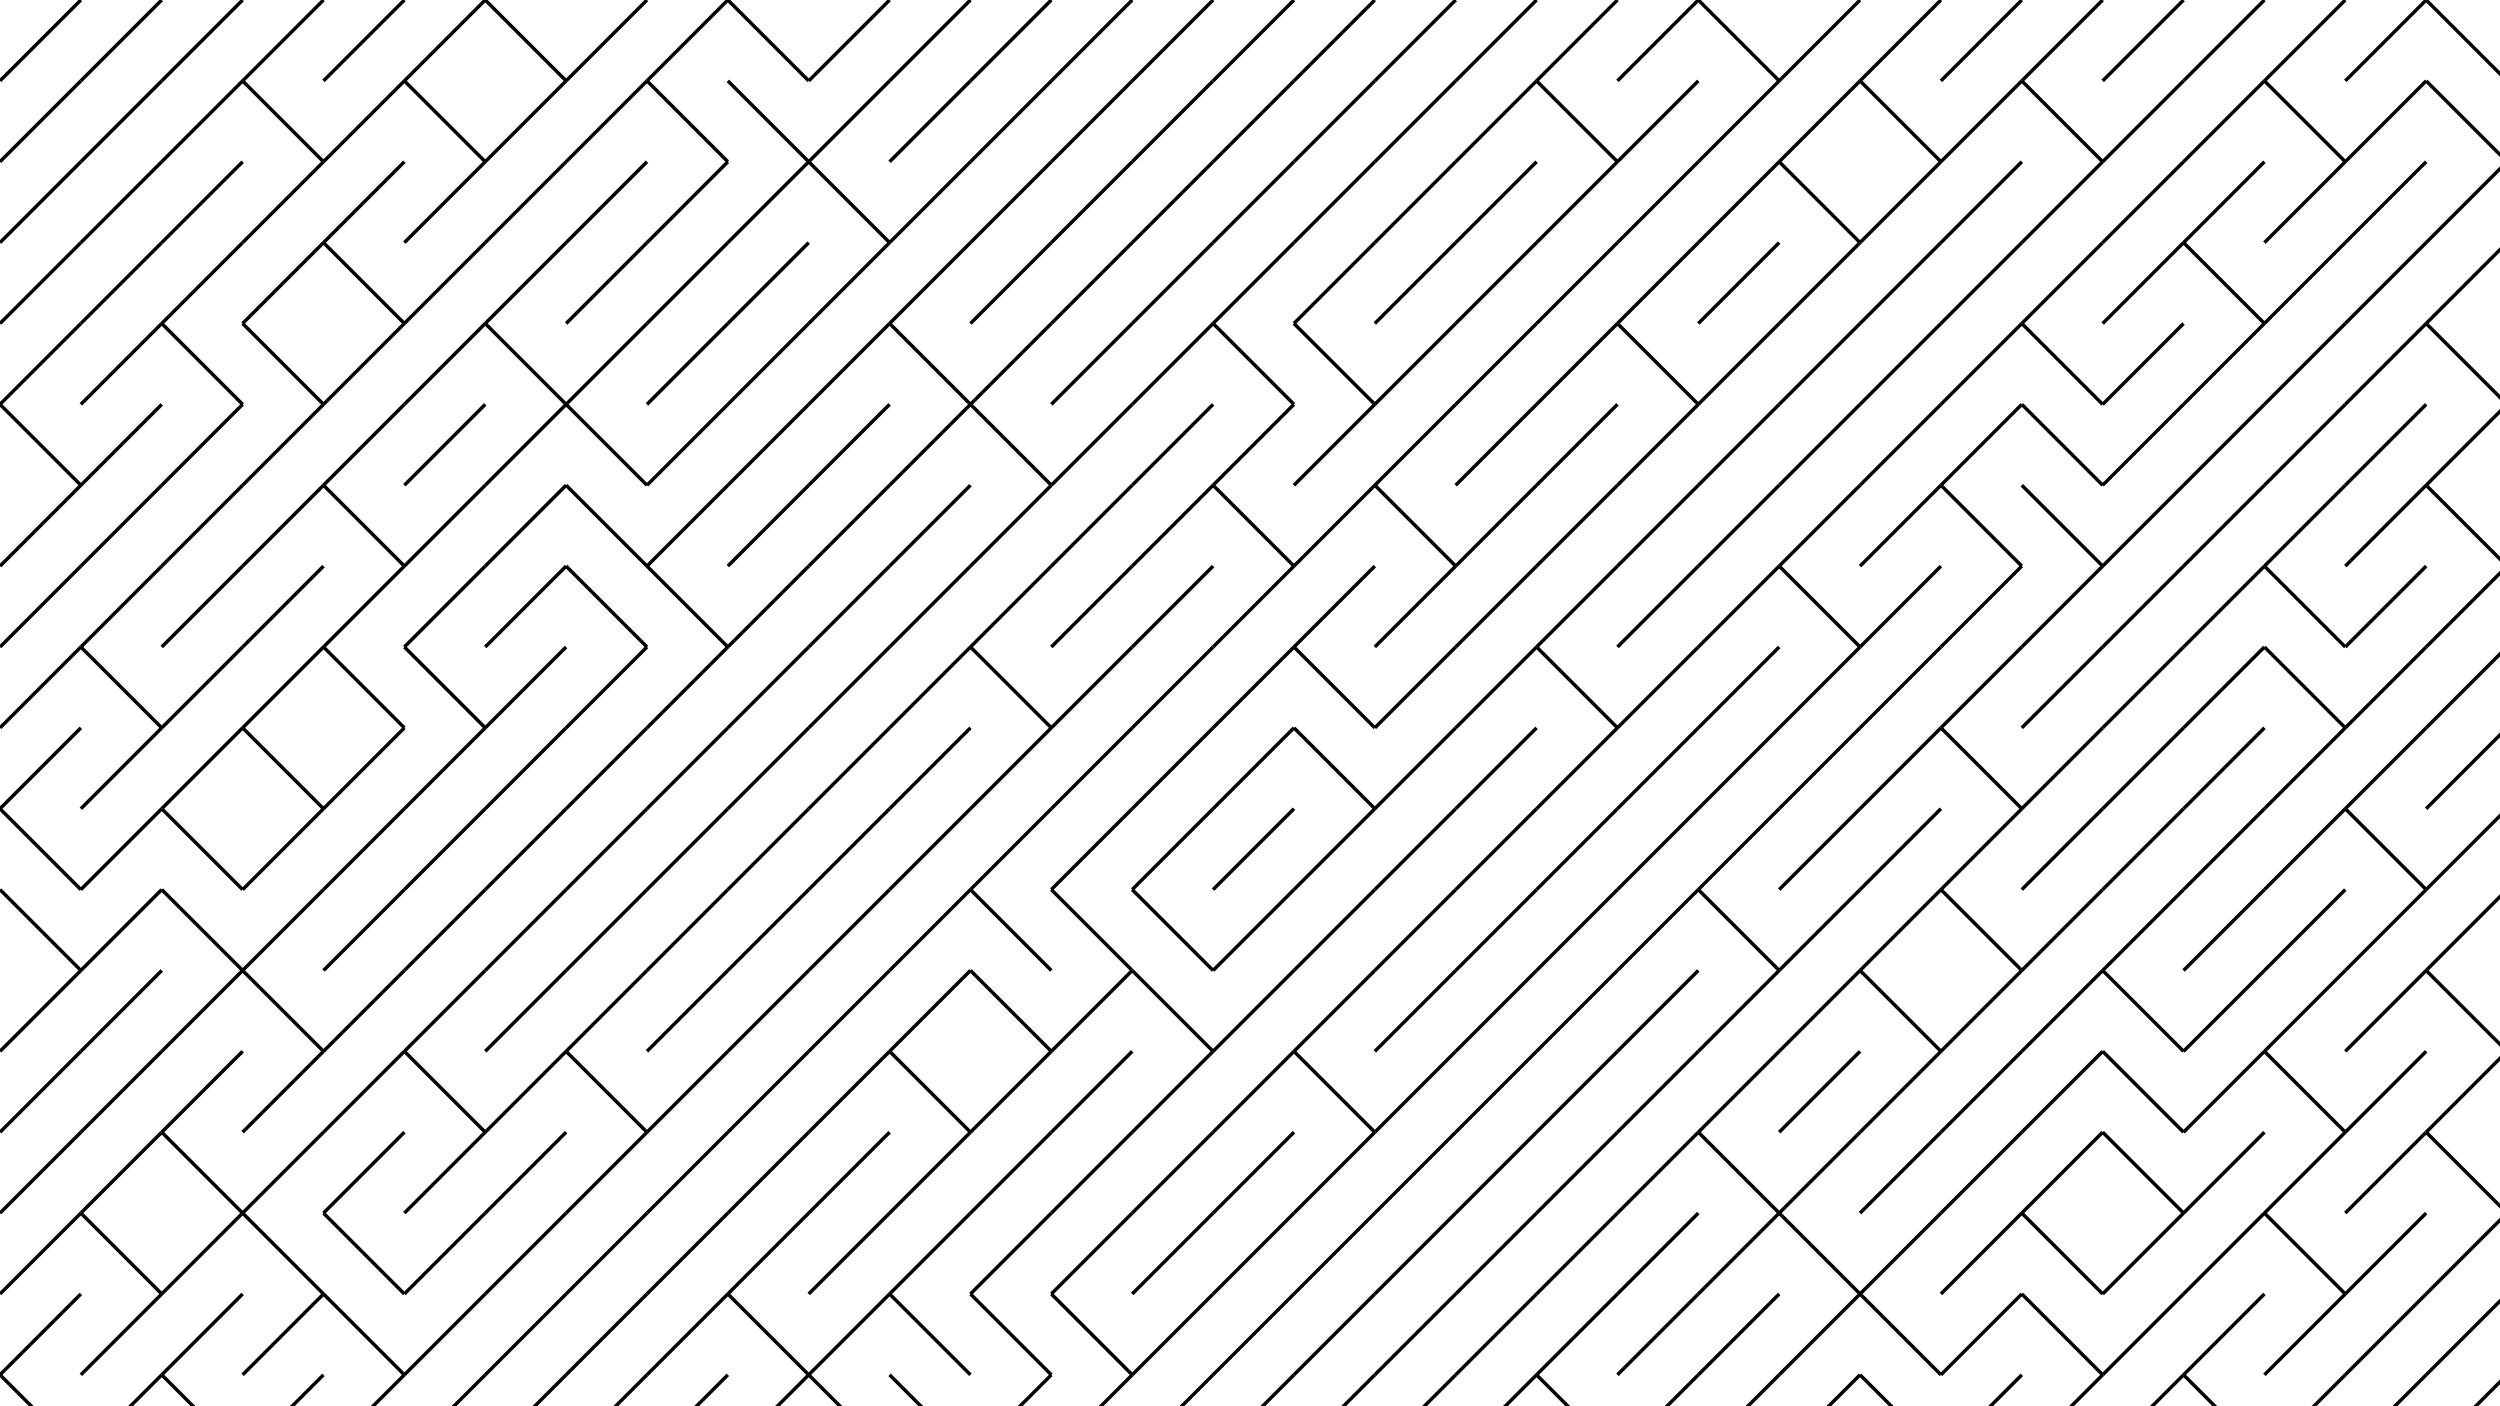 <svg xmlns="http://www.w3.org/2000/svg" version="1.1" xmlns:xlink="http://www.w3.org/1999/xlink" xmlns:svgjs="http://svgjs.dev/svgjs" viewBox="0 0 1422 800" opacity="1"><g stroke-width="2" stroke="hsl(353, 98%, 41%)" fill="none" stroke-linecap="butt"><line x1="46" y1="0" x2="0" y2="46"></line><line x1="92" y1="0" x2="46" y2="46"></line><line x1="138" y1="0" x2="92" y2="46"></line><line x1="184" y1="0" x2="138" y2="46"></line><line x1="230" y1="0" x2="184" y2="46"></line><line x1="276" y1="0" x2="230" y2="46"></line><line x1="276" y1="0" x2="322" y2="46"></line><line x1="368" y1="0" x2="322" y2="46"></line><line x1="414" y1="0" x2="368" y2="46"></line><line x1="414" y1="0" x2="460" y2="46"></line><line x1="506" y1="0" x2="460" y2="46"></line><line x1="552" y1="0" x2="506" y2="46"></line><line x1="598" y1="0" x2="552" y2="46"></line><line x1="644" y1="0" x2="598" y2="46"></line><line x1="690" y1="0" x2="644" y2="46"></line><line x1="736" y1="0" x2="690" y2="46"></line><line x1="782" y1="0" x2="736" y2="46"></line><line x1="828" y1="0" x2="782" y2="46"></line><line x1="874" y1="0" x2="828" y2="46"></line><line x1="920" y1="0" x2="874" y2="46"></line><line x1="966" y1="0" x2="920" y2="46"></line><line x1="966" y1="0" x2="1012" y2="46"></line><line x1="1058" y1="0" x2="1012" y2="46"></line><line x1="1104" y1="0" x2="1058" y2="46"></line><line x1="1150" y1="0" x2="1104" y2="46"></line><line x1="1196" y1="0" x2="1150" y2="46"></line><line x1="1242" y1="0" x2="1196" y2="46"></line><line x1="1288" y1="0" x2="1242" y2="46"></line><line x1="1334" y1="0" x2="1288" y2="46"></line><line x1="1380" y1="0" x2="1334" y2="46"></line><line x1="1380" y1="0" x2="1426" y2="46"></line><line x1="46" y1="46" x2="0" y2="92"></line><line x1="92" y1="46" x2="46" y2="92"></line><line x1="138" y1="46" x2="92" y2="92"></line><line x1="138" y1="46" x2="184" y2="92"></line><line x1="230" y1="46" x2="184" y2="92"></line><line x1="230" y1="46" x2="276" y2="92"></line><line x1="322" y1="46" x2="276" y2="92"></line><line x1="368" y1="46" x2="322" y2="92"></line><line x1="368" y1="46" x2="414" y2="92"></line><line x1="414" y1="46" x2="460" y2="92"></line><line x1="506" y1="46" x2="460" y2="92"></line><line x1="552" y1="46" x2="506" y2="92"></line><line x1="598" y1="46" x2="552" y2="92"></line><line x1="644" y1="46" x2="598" y2="92"></line><line x1="690" y1="46" x2="644" y2="92"></line><line x1="736" y1="46" x2="690" y2="92"></line><line x1="782" y1="46" x2="736" y2="92"></line><line x1="828" y1="46" x2="782" y2="92"></line><line x1="874" y1="46" x2="828" y2="92"></line><line x1="874" y1="46" x2="920" y2="92"></line><line x1="966" y1="46" x2="920" y2="92"></line><line x1="1012" y1="46" x2="966" y2="92"></line><line x1="1058" y1="46" x2="1012" y2="92"></line><line x1="1058" y1="46" x2="1104" y2="92"></line><line x1="1150" y1="46" x2="1104" y2="92"></line><line x1="1150" y1="46" x2="1196" y2="92"></line><line x1="1242" y1="46" x2="1196" y2="92"></line><line x1="1288" y1="46" x2="1242" y2="92"></line><line x1="1288" y1="46" x2="1334" y2="92"></line><line x1="1380" y1="46" x2="1334" y2="92"></line><line x1="1380" y1="46" x2="1426" y2="92"></line><line x1="46" y1="92" x2="0" y2="138"></line><line x1="92" y1="92" x2="46" y2="138"></line><line x1="138" y1="92" x2="92" y2="138"></line><line x1="184" y1="92" x2="138" y2="138"></line><line x1="230" y1="92" x2="184" y2="138"></line><line x1="276" y1="92" x2="230" y2="138"></line><line x1="322" y1="92" x2="276" y2="138"></line><line x1="368" y1="92" x2="322" y2="138"></line><line x1="414" y1="92" x2="368" y2="138"></line><line x1="460" y1="92" x2="414" y2="138"></line><line x1="460" y1="92" x2="506" y2="138"></line><line x1="552" y1="92" x2="506" y2="138"></line><line x1="598" y1="92" x2="552" y2="138"></line><line x1="644" y1="92" x2="598" y2="138"></line><line x1="690" y1="92" x2="644" y2="138"></line><line x1="736" y1="92" x2="690" y2="138"></line><line x1="782" y1="92" x2="736" y2="138"></line><line x1="828" y1="92" x2="782" y2="138"></line><line x1="874" y1="92" x2="828" y2="138"></line><line x1="920" y1="92" x2="874" y2="138"></line><line x1="966" y1="92" x2="920" y2="138"></line><line x1="1012" y1="92" x2="966" y2="138"></line><line x1="1012" y1="92" x2="1058" y2="138"></line><line x1="1104" y1="92" x2="1058" y2="138"></line><line x1="1150" y1="92" x2="1104" y2="138"></line><line x1="1196" y1="92" x2="1150" y2="138"></line><line x1="1242" y1="92" x2="1196" y2="138"></line><line x1="1288" y1="92" x2="1242" y2="138"></line><line x1="1334" y1="92" x2="1288" y2="138"></line><line x1="1380" y1="92" x2="1334" y2="138"></line><line x1="1426" y1="92" x2="1380" y2="138"></line><line x1="46" y1="138" x2="0" y2="184"></line><line x1="92" y1="138" x2="46" y2="184"></line><line x1="138" y1="138" x2="92" y2="184"></line><line x1="184" y1="138" x2="138" y2="184"></line><line x1="184" y1="138" x2="230" y2="184"></line><line x1="276" y1="138" x2="230" y2="184"></line><line x1="322" y1="138" x2="276" y2="184"></line><line x1="368" y1="138" x2="322" y2="184"></line><line x1="414" y1="138" x2="368" y2="184"></line><line x1="460" y1="138" x2="414" y2="184"></line><line x1="506" y1="138" x2="460" y2="184"></line><line x1="552" y1="138" x2="506" y2="184"></line><line x1="598" y1="138" x2="552" y2="184"></line><line x1="644" y1="138" x2="598" y2="184"></line><line x1="690" y1="138" x2="644" y2="184"></line><line x1="736" y1="138" x2="690" y2="184"></line><line x1="782" y1="138" x2="736" y2="184"></line><line x1="828" y1="138" x2="782" y2="184"></line><line x1="874" y1="138" x2="828" y2="184"></line><line x1="920" y1="138" x2="874" y2="184"></line><line x1="966" y1="138" x2="920" y2="184"></line><line x1="1012" y1="138" x2="966" y2="184"></line><line x1="1058" y1="138" x2="1012" y2="184"></line><line x1="1104" y1="138" x2="1058" y2="184"></line><line x1="1150" y1="138" x2="1104" y2="184"></line><line x1="1196" y1="138" x2="1150" y2="184"></line><line x1="1242" y1="138" x2="1196" y2="184"></line><line x1="1242" y1="138" x2="1288" y2="184"></line><line x1="1334" y1="138" x2="1288" y2="184"></line><line x1="1380" y1="138" x2="1334" y2="184"></line><line x1="1426" y1="138" x2="1380" y2="184"></line><line x1="46" y1="184" x2="0" y2="230"></line><line x1="92" y1="184" x2="46" y2="230"></line><line x1="92" y1="184" x2="138" y2="230"></line><line x1="138" y1="184" x2="184" y2="230"></line><line x1="230" y1="184" x2="184" y2="230"></line><line x1="276" y1="184" x2="230" y2="230"></line><line x1="276" y1="184" x2="322" y2="230"></line><line x1="368" y1="184" x2="322" y2="230"></line><line x1="414" y1="184" x2="368" y2="230"></line><line x1="460" y1="184" x2="414" y2="230"></line><line x1="506" y1="184" x2="460" y2="230"></line><line x1="506" y1="184" x2="552" y2="230"></line><line x1="598" y1="184" x2="552" y2="230"></line><line x1="644" y1="184" x2="598" y2="230"></line><line x1="690" y1="184" x2="644" y2="230"></line><line x1="690" y1="184" x2="736" y2="230"></line><line x1="736" y1="184" x2="782" y2="230"></line><line x1="828" y1="184" x2="782" y2="230"></line><line x1="874" y1="184" x2="828" y2="230"></line><line x1="920" y1="184" x2="874" y2="230"></line><line x1="920" y1="184" x2="966" y2="230"></line><line x1="1012" y1="184" x2="966" y2="230"></line><line x1="1058" y1="184" x2="1012" y2="230"></line><line x1="1104" y1="184" x2="1058" y2="230"></line><line x1="1150" y1="184" x2="1104" y2="230"></line><line x1="1150" y1="184" x2="1196" y2="230"></line><line x1="1242" y1="184" x2="1196" y2="230"></line><line x1="1288" y1="184" x2="1242" y2="230"></line><line x1="1334" y1="184" x2="1288" y2="230"></line><line x1="1380" y1="184" x2="1334" y2="230"></line><line x1="1380" y1="184" x2="1426" y2="230"></line><line x1="0" y1="230" x2="46" y2="276"></line><line x1="92" y1="230" x2="46" y2="276"></line><line x1="138" y1="230" x2="92" y2="276"></line><line x1="184" y1="230" x2="138" y2="276"></line><line x1="230" y1="230" x2="184" y2="276"></line><line x1="276" y1="230" x2="230" y2="276"></line><line x1="322" y1="230" x2="276" y2="276"></line><line x1="322" y1="230" x2="368" y2="276"></line><line x1="414" y1="230" x2="368" y2="276"></line><line x1="460" y1="230" x2="414" y2="276"></line><line x1="506" y1="230" x2="460" y2="276"></line><line x1="552" y1="230" x2="506" y2="276"></line><line x1="552" y1="230" x2="598" y2="276"></line><line x1="644" y1="230" x2="598" y2="276"></line><line x1="690" y1="230" x2="644" y2="276"></line><line x1="736" y1="230" x2="690" y2="276"></line><line x1="782" y1="230" x2="736" y2="276"></line><line x1="828" y1="230" x2="782" y2="276"></line><line x1="874" y1="230" x2="828" y2="276"></line><line x1="920" y1="230" x2="874" y2="276"></line><line x1="966" y1="230" x2="920" y2="276"></line><line x1="1012" y1="230" x2="966" y2="276"></line><line x1="1058" y1="230" x2="1012" y2="276"></line><line x1="1104" y1="230" x2="1058" y2="276"></line><line x1="1150" y1="230" x2="1104" y2="276"></line><line x1="1150" y1="230" x2="1196" y2="276"></line><line x1="1242" y1="230" x2="1196" y2="276"></line><line x1="1288" y1="230" x2="1242" y2="276"></line><line x1="1334" y1="230" x2="1288" y2="276"></line><line x1="1380" y1="230" x2="1334" y2="276"></line><line x1="1426" y1="230" x2="1380" y2="276"></line><line x1="46" y1="276" x2="0" y2="322"></line><line x1="92" y1="276" x2="46" y2="322"></line><line x1="138" y1="276" x2="92" y2="322"></line><line x1="184" y1="276" x2="138" y2="322"></line><line x1="184" y1="276" x2="230" y2="322"></line><line x1="276" y1="276" x2="230" y2="322"></line><line x1="322" y1="276" x2="276" y2="322"></line><line x1="322" y1="276" x2="368" y2="322"></line><line x1="414" y1="276" x2="368" y2="322"></line><line x1="460" y1="276" x2="414" y2="322"></line><line x1="506" y1="276" x2="460" y2="322"></line><line x1="552" y1="276" x2="506" y2="322"></line><line x1="598" y1="276" x2="552" y2="322"></line><line x1="644" y1="276" x2="598" y2="322"></line><line x1="690" y1="276" x2="644" y2="322"></line><line x1="690" y1="276" x2="736" y2="322"></line><line x1="782" y1="276" x2="736" y2="322"></line><line x1="782" y1="276" x2="828" y2="322"></line><line x1="874" y1="276" x2="828" y2="322"></line><line x1="920" y1="276" x2="874" y2="322"></line><line x1="966" y1="276" x2="920" y2="322"></line><line x1="1012" y1="276" x2="966" y2="322"></line><line x1="1058" y1="276" x2="1012" y2="322"></line><line x1="1104" y1="276" x2="1058" y2="322"></line><line x1="1104" y1="276" x2="1150" y2="322"></line><line x1="1150" y1="276" x2="1196" y2="322"></line><line x1="1242" y1="276" x2="1196" y2="322"></line><line x1="1288" y1="276" x2="1242" y2="322"></line><line x1="1334" y1="276" x2="1288" y2="322"></line><line x1="1380" y1="276" x2="1334" y2="322"></line><line x1="1380" y1="276" x2="1426" y2="322"></line><line x1="46" y1="322" x2="0" y2="368"></line><line x1="92" y1="322" x2="46" y2="368"></line><line x1="138" y1="322" x2="92" y2="368"></line><line x1="184" y1="322" x2="138" y2="368"></line><line x1="230" y1="322" x2="184" y2="368"></line><line x1="276" y1="322" x2="230" y2="368"></line><line x1="322" y1="322" x2="276" y2="368"></line><line x1="322" y1="322" x2="368" y2="368"></line><line x1="368" y1="322" x2="414" y2="368"></line><line x1="460" y1="322" x2="414" y2="368"></line><line x1="506" y1="322" x2="460" y2="368"></line><line x1="552" y1="322" x2="506" y2="368"></line><line x1="598" y1="322" x2="552" y2="368"></line><line x1="644" y1="322" x2="598" y2="368"></line><line x1="690" y1="322" x2="644" y2="368"></line><line x1="736" y1="322" x2="690" y2="368"></line><line x1="782" y1="322" x2="736" y2="368"></line><line x1="828" y1="322" x2="782" y2="368"></line><line x1="874" y1="322" x2="828" y2="368"></line><line x1="920" y1="322" x2="874" y2="368"></line><line x1="966" y1="322" x2="920" y2="368"></line><line x1="1012" y1="322" x2="966" y2="368"></line><line x1="1012" y1="322" x2="1058" y2="368"></line><line x1="1104" y1="322" x2="1058" y2="368"></line><line x1="1150" y1="322" x2="1104" y2="368"></line><line x1="1196" y1="322" x2="1150" y2="368"></line><line x1="1242" y1="322" x2="1196" y2="368"></line><line x1="1288" y1="322" x2="1242" y2="368"></line><line x1="1288" y1="322" x2="1334" y2="368"></line><line x1="1380" y1="322" x2="1334" y2="368"></line><line x1="1426" y1="322" x2="1380" y2="368"></line><line x1="46" y1="368" x2="0" y2="414"></line><line x1="46" y1="368" x2="92" y2="414"></line><line x1="138" y1="368" x2="92" y2="414"></line><line x1="184" y1="368" x2="138" y2="414"></line><line x1="184" y1="368" x2="230" y2="414"></line><line x1="230" y1="368" x2="276" y2="414"></line><line x1="322" y1="368" x2="276" y2="414"></line><line x1="368" y1="368" x2="322" y2="414"></line><line x1="414" y1="368" x2="368" y2="414"></line><line x1="460" y1="368" x2="414" y2="414"></line><line x1="506" y1="368" x2="460" y2="414"></line><line x1="552" y1="368" x2="506" y2="414"></line><line x1="552" y1="368" x2="598" y2="414"></line><line x1="644" y1="368" x2="598" y2="414"></line><line x1="690" y1="368" x2="644" y2="414"></line><line x1="736" y1="368" x2="690" y2="414"></line><line x1="736" y1="368" x2="782" y2="414"></line><line x1="828" y1="368" x2="782" y2="414"></line><line x1="874" y1="368" x2="828" y2="414"></line><line x1="874" y1="368" x2="920" y2="414"></line><line x1="966" y1="368" x2="920" y2="414"></line><line x1="1012" y1="368" x2="966" y2="414"></line><line x1="1058" y1="368" x2="1012" y2="414"></line><line x1="1104" y1="368" x2="1058" y2="414"></line><line x1="1150" y1="368" x2="1104" y2="414"></line><line x1="1196" y1="368" x2="1150" y2="414"></line><line x1="1242" y1="368" x2="1196" y2="414"></line><line x1="1288" y1="368" x2="1242" y2="414"></line><line x1="1288" y1="368" x2="1334" y2="414"></line><line x1="1380" y1="368" x2="1334" y2="414"></line><line x1="1426" y1="368" x2="1380" y2="414"></line><line x1="46" y1="414" x2="0" y2="460"></line><line x1="92" y1="414" x2="46" y2="460"></line><line x1="138" y1="414" x2="92" y2="460"></line><line x1="138" y1="414" x2="184" y2="460"></line><line x1="230" y1="414" x2="184" y2="460"></line><line x1="276" y1="414" x2="230" y2="460"></line><line x1="322" y1="414" x2="276" y2="460"></line><line x1="368" y1="414" x2="322" y2="460"></line><line x1="414" y1="414" x2="368" y2="460"></line><line x1="460" y1="414" x2="414" y2="460"></line><line x1="506" y1="414" x2="460" y2="460"></line><line x1="552" y1="414" x2="506" y2="460"></line><line x1="598" y1="414" x2="552" y2="460"></line><line x1="644" y1="414" x2="598" y2="460"></line><line x1="690" y1="414" x2="644" y2="460"></line><line x1="736" y1="414" x2="690" y2="460"></line><line x1="736" y1="414" x2="782" y2="460"></line><line x1="828" y1="414" x2="782" y2="460"></line><line x1="874" y1="414" x2="828" y2="460"></line><line x1="920" y1="414" x2="874" y2="460"></line><line x1="966" y1="414" x2="920" y2="460"></line><line x1="1012" y1="414" x2="966" y2="460"></line><line x1="1058" y1="414" x2="1012" y2="460"></line><line x1="1104" y1="414" x2="1058" y2="460"></line><line x1="1104" y1="414" x2="1150" y2="460"></line><line x1="1196" y1="414" x2="1150" y2="460"></line><line x1="1242" y1="414" x2="1196" y2="460"></line><line x1="1288" y1="414" x2="1242" y2="460"></line><line x1="1334" y1="414" x2="1288" y2="460"></line><line x1="1380" y1="414" x2="1334" y2="460"></line><line x1="1426" y1="414" x2="1380" y2="460"></line><line x1="0" y1="460" x2="46" y2="506"></line><line x1="92" y1="460" x2="46" y2="506"></line><line x1="92" y1="460" x2="138" y2="506"></line><line x1="184" y1="460" x2="138" y2="506"></line><line x1="230" y1="460" x2="184" y2="506"></line><line x1="276" y1="460" x2="230" y2="506"></line><line x1="322" y1="460" x2="276" y2="506"></line><line x1="368" y1="460" x2="322" y2="506"></line><line x1="414" y1="460" x2="368" y2="506"></line><line x1="460" y1="460" x2="414" y2="506"></line><line x1="506" y1="460" x2="460" y2="506"></line><line x1="552" y1="460" x2="506" y2="506"></line><line x1="598" y1="460" x2="552" y2="506"></line><line x1="644" y1="460" x2="598" y2="506"></line><line x1="690" y1="460" x2="644" y2="506"></line><line x1="736" y1="460" x2="690" y2="506"></line><line x1="782" y1="460" x2="736" y2="506"></line><line x1="828" y1="460" x2="782" y2="506"></line><line x1="874" y1="460" x2="828" y2="506"></line><line x1="920" y1="460" x2="874" y2="506"></line><line x1="966" y1="460" x2="920" y2="506"></line><line x1="1012" y1="460" x2="966" y2="506"></line><line x1="1058" y1="460" x2="1012" y2="506"></line><line x1="1104" y1="460" x2="1058" y2="506"></line><line x1="1150" y1="460" x2="1104" y2="506"></line><line x1="1196" y1="460" x2="1150" y2="506"></line><line x1="1242" y1="460" x2="1196" y2="506"></line><line x1="1288" y1="460" x2="1242" y2="506"></line><line x1="1334" y1="460" x2="1288" y2="506"></line><line x1="1334" y1="460" x2="1380" y2="506"></line><line x1="1426" y1="460" x2="1380" y2="506"></line><line x1="0" y1="506" x2="46" y2="552"></line><line x1="92" y1="506" x2="46" y2="552"></line><line x1="92" y1="506" x2="138" y2="552"></line><line x1="184" y1="506" x2="138" y2="552"></line><line x1="230" y1="506" x2="184" y2="552"></line><line x1="276" y1="506" x2="230" y2="552"></line><line x1="322" y1="506" x2="276" y2="552"></line><line x1="368" y1="506" x2="322" y2="552"></line><line x1="414" y1="506" x2="368" y2="552"></line><line x1="460" y1="506" x2="414" y2="552"></line><line x1="506" y1="506" x2="460" y2="552"></line><line x1="552" y1="506" x2="506" y2="552"></line><line x1="552" y1="506" x2="598" y2="552"></line><line x1="598" y1="506" x2="644" y2="552"></line><line x1="644" y1="506" x2="690" y2="552"></line><line x1="736" y1="506" x2="690" y2="552"></line><line x1="782" y1="506" x2="736" y2="552"></line><line x1="828" y1="506" x2="782" y2="552"></line><line x1="874" y1="506" x2="828" y2="552"></line><line x1="920" y1="506" x2="874" y2="552"></line><line x1="966" y1="506" x2="920" y2="552"></line><line x1="966" y1="506" x2="1012" y2="552"></line><line x1="1058" y1="506" x2="1012" y2="552"></line><line x1="1104" y1="506" x2="1058" y2="552"></line><line x1="1104" y1="506" x2="1150" y2="552"></line><line x1="1196" y1="506" x2="1150" y2="552"></line><line x1="1242" y1="506" x2="1196" y2="552"></line><line x1="1288" y1="506" x2="1242" y2="552"></line><line x1="1334" y1="506" x2="1288" y2="552"></line><line x1="1380" y1="506" x2="1334" y2="552"></line><line x1="1426" y1="506" x2="1380" y2="552"></line><line x1="46" y1="552" x2="0" y2="598"></line><line x1="92" y1="552" x2="46" y2="598"></line><line x1="138" y1="552" x2="92" y2="598"></line><line x1="138" y1="552" x2="184" y2="598"></line><line x1="230" y1="552" x2="184" y2="598"></line><line x1="276" y1="552" x2="230" y2="598"></line><line x1="322" y1="552" x2="276" y2="598"></line><line x1="368" y1="552" x2="322" y2="598"></line><line x1="414" y1="552" x2="368" y2="598"></line><line x1="460" y1="552" x2="414" y2="598"></line><line x1="506" y1="552" x2="460" y2="598"></line><line x1="552" y1="552" x2="506" y2="598"></line><line x1="552" y1="552" x2="598" y2="598"></line><line x1="644" y1="552" x2="598" y2="598"></line><line x1="644" y1="552" x2="690" y2="598"></line><line x1="736" y1="552" x2="690" y2="598"></line><line x1="782" y1="552" x2="736" y2="598"></line><line x1="828" y1="552" x2="782" y2="598"></line><line x1="874" y1="552" x2="828" y2="598"></line><line x1="920" y1="552" x2="874" y2="598"></line><line x1="966" y1="552" x2="920" y2="598"></line><line x1="1012" y1="552" x2="966" y2="598"></line><line x1="1058" y1="552" x2="1012" y2="598"></line><line x1="1058" y1="552" x2="1104" y2="598"></line><line x1="1150" y1="552" x2="1104" y2="598"></line><line x1="1196" y1="552" x2="1150" y2="598"></line><line x1="1196" y1="552" x2="1242" y2="598"></line><line x1="1288" y1="552" x2="1242" y2="598"></line><line x1="1334" y1="552" x2="1288" y2="598"></line><line x1="1380" y1="552" x2="1334" y2="598"></line><line x1="1380" y1="552" x2="1426" y2="598"></line><line x1="46" y1="598" x2="0" y2="644"></line><line x1="92" y1="598" x2="46" y2="644"></line><line x1="138" y1="598" x2="92" y2="644"></line><line x1="184" y1="598" x2="138" y2="644"></line><line x1="230" y1="598" x2="184" y2="644"></line><line x1="230" y1="598" x2="276" y2="644"></line><line x1="322" y1="598" x2="276" y2="644"></line><line x1="322" y1="598" x2="368" y2="644"></line><line x1="414" y1="598" x2="368" y2="644"></line><line x1="460" y1="598" x2="414" y2="644"></line><line x1="506" y1="598" x2="460" y2="644"></line><line x1="506" y1="598" x2="552" y2="644"></line><line x1="598" y1="598" x2="552" y2="644"></line><line x1="644" y1="598" x2="598" y2="644"></line><line x1="690" y1="598" x2="644" y2="644"></line><line x1="736" y1="598" x2="690" y2="644"></line><line x1="736" y1="598" x2="782" y2="644"></line><line x1="828" y1="598" x2="782" y2="644"></line><line x1="874" y1="598" x2="828" y2="644"></line><line x1="920" y1="598" x2="874" y2="644"></line><line x1="966" y1="598" x2="920" y2="644"></line><line x1="1012" y1="598" x2="966" y2="644"></line><line x1="1058" y1="598" x2="1012" y2="644"></line><line x1="1104" y1="598" x2="1058" y2="644"></line><line x1="1150" y1="598" x2="1104" y2="644"></line><line x1="1196" y1="598" x2="1150" y2="644"></line><line x1="1196" y1="598" x2="1242" y2="644"></line><line x1="1288" y1="598" x2="1242" y2="644"></line><line x1="1288" y1="598" x2="1334" y2="644"></line><line x1="1380" y1="598" x2="1334" y2="644"></line><line x1="1426" y1="598" x2="1380" y2="644"></line><line x1="46" y1="644" x2="0" y2="690"></line><line x1="92" y1="644" x2="46" y2="690"></line><line x1="92" y1="644" x2="138" y2="690"></line><line x1="184" y1="644" x2="138" y2="690"></line><line x1="230" y1="644" x2="184" y2="690"></line><line x1="276" y1="644" x2="230" y2="690"></line><line x1="322" y1="644" x2="276" y2="690"></line><line x1="368" y1="644" x2="322" y2="690"></line><line x1="414" y1="644" x2="368" y2="690"></line><line x1="460" y1="644" x2="414" y2="690"></line><line x1="506" y1="644" x2="460" y2="690"></line><line x1="552" y1="644" x2="506" y2="690"></line><line x1="598" y1="644" x2="552" y2="690"></line><line x1="644" y1="644" x2="598" y2="690"></line><line x1="690" y1="644" x2="644" y2="690"></line><line x1="736" y1="644" x2="690" y2="690"></line><line x1="782" y1="644" x2="736" y2="690"></line><line x1="828" y1="644" x2="782" y2="690"></line><line x1="874" y1="644" x2="828" y2="690"></line><line x1="920" y1="644" x2="874" y2="690"></line><line x1="966" y1="644" x2="920" y2="690"></line><line x1="966" y1="644" x2="1012" y2="690"></line><line x1="1058" y1="644" x2="1012" y2="690"></line><line x1="1104" y1="644" x2="1058" y2="690"></line><line x1="1150" y1="644" x2="1104" y2="690"></line><line x1="1196" y1="644" x2="1150" y2="690"></line><line x1="1196" y1="644" x2="1242" y2="690"></line><line x1="1288" y1="644" x2="1242" y2="690"></line><line x1="1334" y1="644" x2="1288" y2="690"></line><line x1="1380" y1="644" x2="1334" y2="690"></line><line x1="1380" y1="644" x2="1426" y2="690"></line><line x1="46" y1="690" x2="0" y2="736"></line><line x1="46" y1="690" x2="92" y2="736"></line><line x1="138" y1="690" x2="92" y2="736"></line><line x1="138" y1="690" x2="184" y2="736"></line><line x1="184" y1="690" x2="230" y2="736"></line><line x1="276" y1="690" x2="230" y2="736"></line><line x1="322" y1="690" x2="276" y2="736"></line><line x1="368" y1="690" x2="322" y2="736"></line><line x1="414" y1="690" x2="368" y2="736"></line><line x1="460" y1="690" x2="414" y2="736"></line><line x1="506" y1="690" x2="460" y2="736"></line><line x1="552" y1="690" x2="506" y2="736"></line><line x1="598" y1="690" x2="552" y2="736"></line><line x1="644" y1="690" x2="598" y2="736"></line><line x1="690" y1="690" x2="644" y2="736"></line><line x1="736" y1="690" x2="690" y2="736"></line><line x1="782" y1="690" x2="736" y2="736"></line><line x1="828" y1="690" x2="782" y2="736"></line><line x1="874" y1="690" x2="828" y2="736"></line><line x1="920" y1="690" x2="874" y2="736"></line><line x1="966" y1="690" x2="920" y2="736"></line><line x1="1012" y1="690" x2="966" y2="736"></line><line x1="1012" y1="690" x2="1058" y2="736"></line><line x1="1104" y1="690" x2="1058" y2="736"></line><line x1="1150" y1="690" x2="1104" y2="736"></line><line x1="1150" y1="690" x2="1196" y2="736"></line><line x1="1242" y1="690" x2="1196" y2="736"></line><line x1="1288" y1="690" x2="1242" y2="736"></line><line x1="1288" y1="690" x2="1334" y2="736"></line><line x1="1380" y1="690" x2="1334" y2="736"></line><line x1="1426" y1="690" x2="1380" y2="736"></line><line x1="46" y1="736" x2="0" y2="782"></line><line x1="92" y1="736" x2="46" y2="782"></line><line x1="138" y1="736" x2="92" y2="782"></line><line x1="184" y1="736" x2="138" y2="782"></line><line x1="184" y1="736" x2="230" y2="782"></line><line x1="276" y1="736" x2="230" y2="782"></line><line x1="322" y1="736" x2="276" y2="782"></line><line x1="368" y1="736" x2="322" y2="782"></line><line x1="414" y1="736" x2="368" y2="782"></line><line x1="414" y1="736" x2="460" y2="782"></line><line x1="506" y1="736" x2="460" y2="782"></line><line x1="506" y1="736" x2="552" y2="782"></line><line x1="552" y1="736" x2="598" y2="782"></line><line x1="598" y1="736" x2="644" y2="782"></line><line x1="690" y1="736" x2="644" y2="782"></line><line x1="736" y1="736" x2="690" y2="782"></line><line x1="782" y1="736" x2="736" y2="782"></line><line x1="828" y1="736" x2="782" y2="782"></line><line x1="874" y1="736" x2="828" y2="782"></line><line x1="920" y1="736" x2="874" y2="782"></line><line x1="966" y1="736" x2="920" y2="782"></line><line x1="1012" y1="736" x2="966" y2="782"></line><line x1="1058" y1="736" x2="1012" y2="782"></line><line x1="1058" y1="736" x2="1104" y2="782"></line><line x1="1150" y1="736" x2="1104" y2="782"></line><line x1="1150" y1="736" x2="1196" y2="782"></line><line x1="1242" y1="736" x2="1196" y2="782"></line><line x1="1288" y1="736" x2="1242" y2="782"></line><line x1="1334" y1="736" x2="1288" y2="782"></line><line x1="1380" y1="736" x2="1334" y2="782"></line><line x1="1426" y1="736" x2="1380" y2="782"></line><line x1="0" y1="782" x2="46" y2="828"></line><line x1="92" y1="782" x2="46" y2="828"></line><line x1="92" y1="782" x2="138" y2="828"></line><line x1="184" y1="782" x2="138" y2="828"></line><line x1="230" y1="782" x2="184" y2="828"></line><line x1="276" y1="782" x2="230" y2="828"></line><line x1="322" y1="782" x2="276" y2="828"></line><line x1="368" y1="782" x2="322" y2="828"></line><line x1="414" y1="782" x2="368" y2="828"></line><line x1="460" y1="782" x2="414" y2="828"></line><line x1="460" y1="782" x2="506" y2="828"></line><line x1="506" y1="782" x2="552" y2="828"></line><line x1="598" y1="782" x2="552" y2="828"></line><line x1="644" y1="782" x2="598" y2="828"></line><line x1="690" y1="782" x2="644" y2="828"></line><line x1="736" y1="782" x2="690" y2="828"></line><line x1="782" y1="782" x2="736" y2="828"></line><line x1="828" y1="782" x2="782" y2="828"></line><line x1="874" y1="782" x2="828" y2="828"></line><line x1="874" y1="782" x2="920" y2="828"></line><line x1="966" y1="782" x2="920" y2="828"></line><line x1="1012" y1="782" x2="966" y2="828"></line><line x1="1058" y1="782" x2="1012" y2="828"></line><line x1="1058" y1="782" x2="1104" y2="828"></line><line x1="1150" y1="782" x2="1104" y2="828"></line><line x1="1196" y1="782" x2="1150" y2="828"></line><line x1="1242" y1="782" x2="1196" y2="828"></line><line x1="1242" y1="782" x2="1288" y2="828"></line><line x1="1334" y1="782" x2="1288" y2="828"></line><line x1="1380" y1="782" x2="1334" y2="828"></line><line x1="1426" y1="782" x2="1380" y2="828"></line></g></svg>